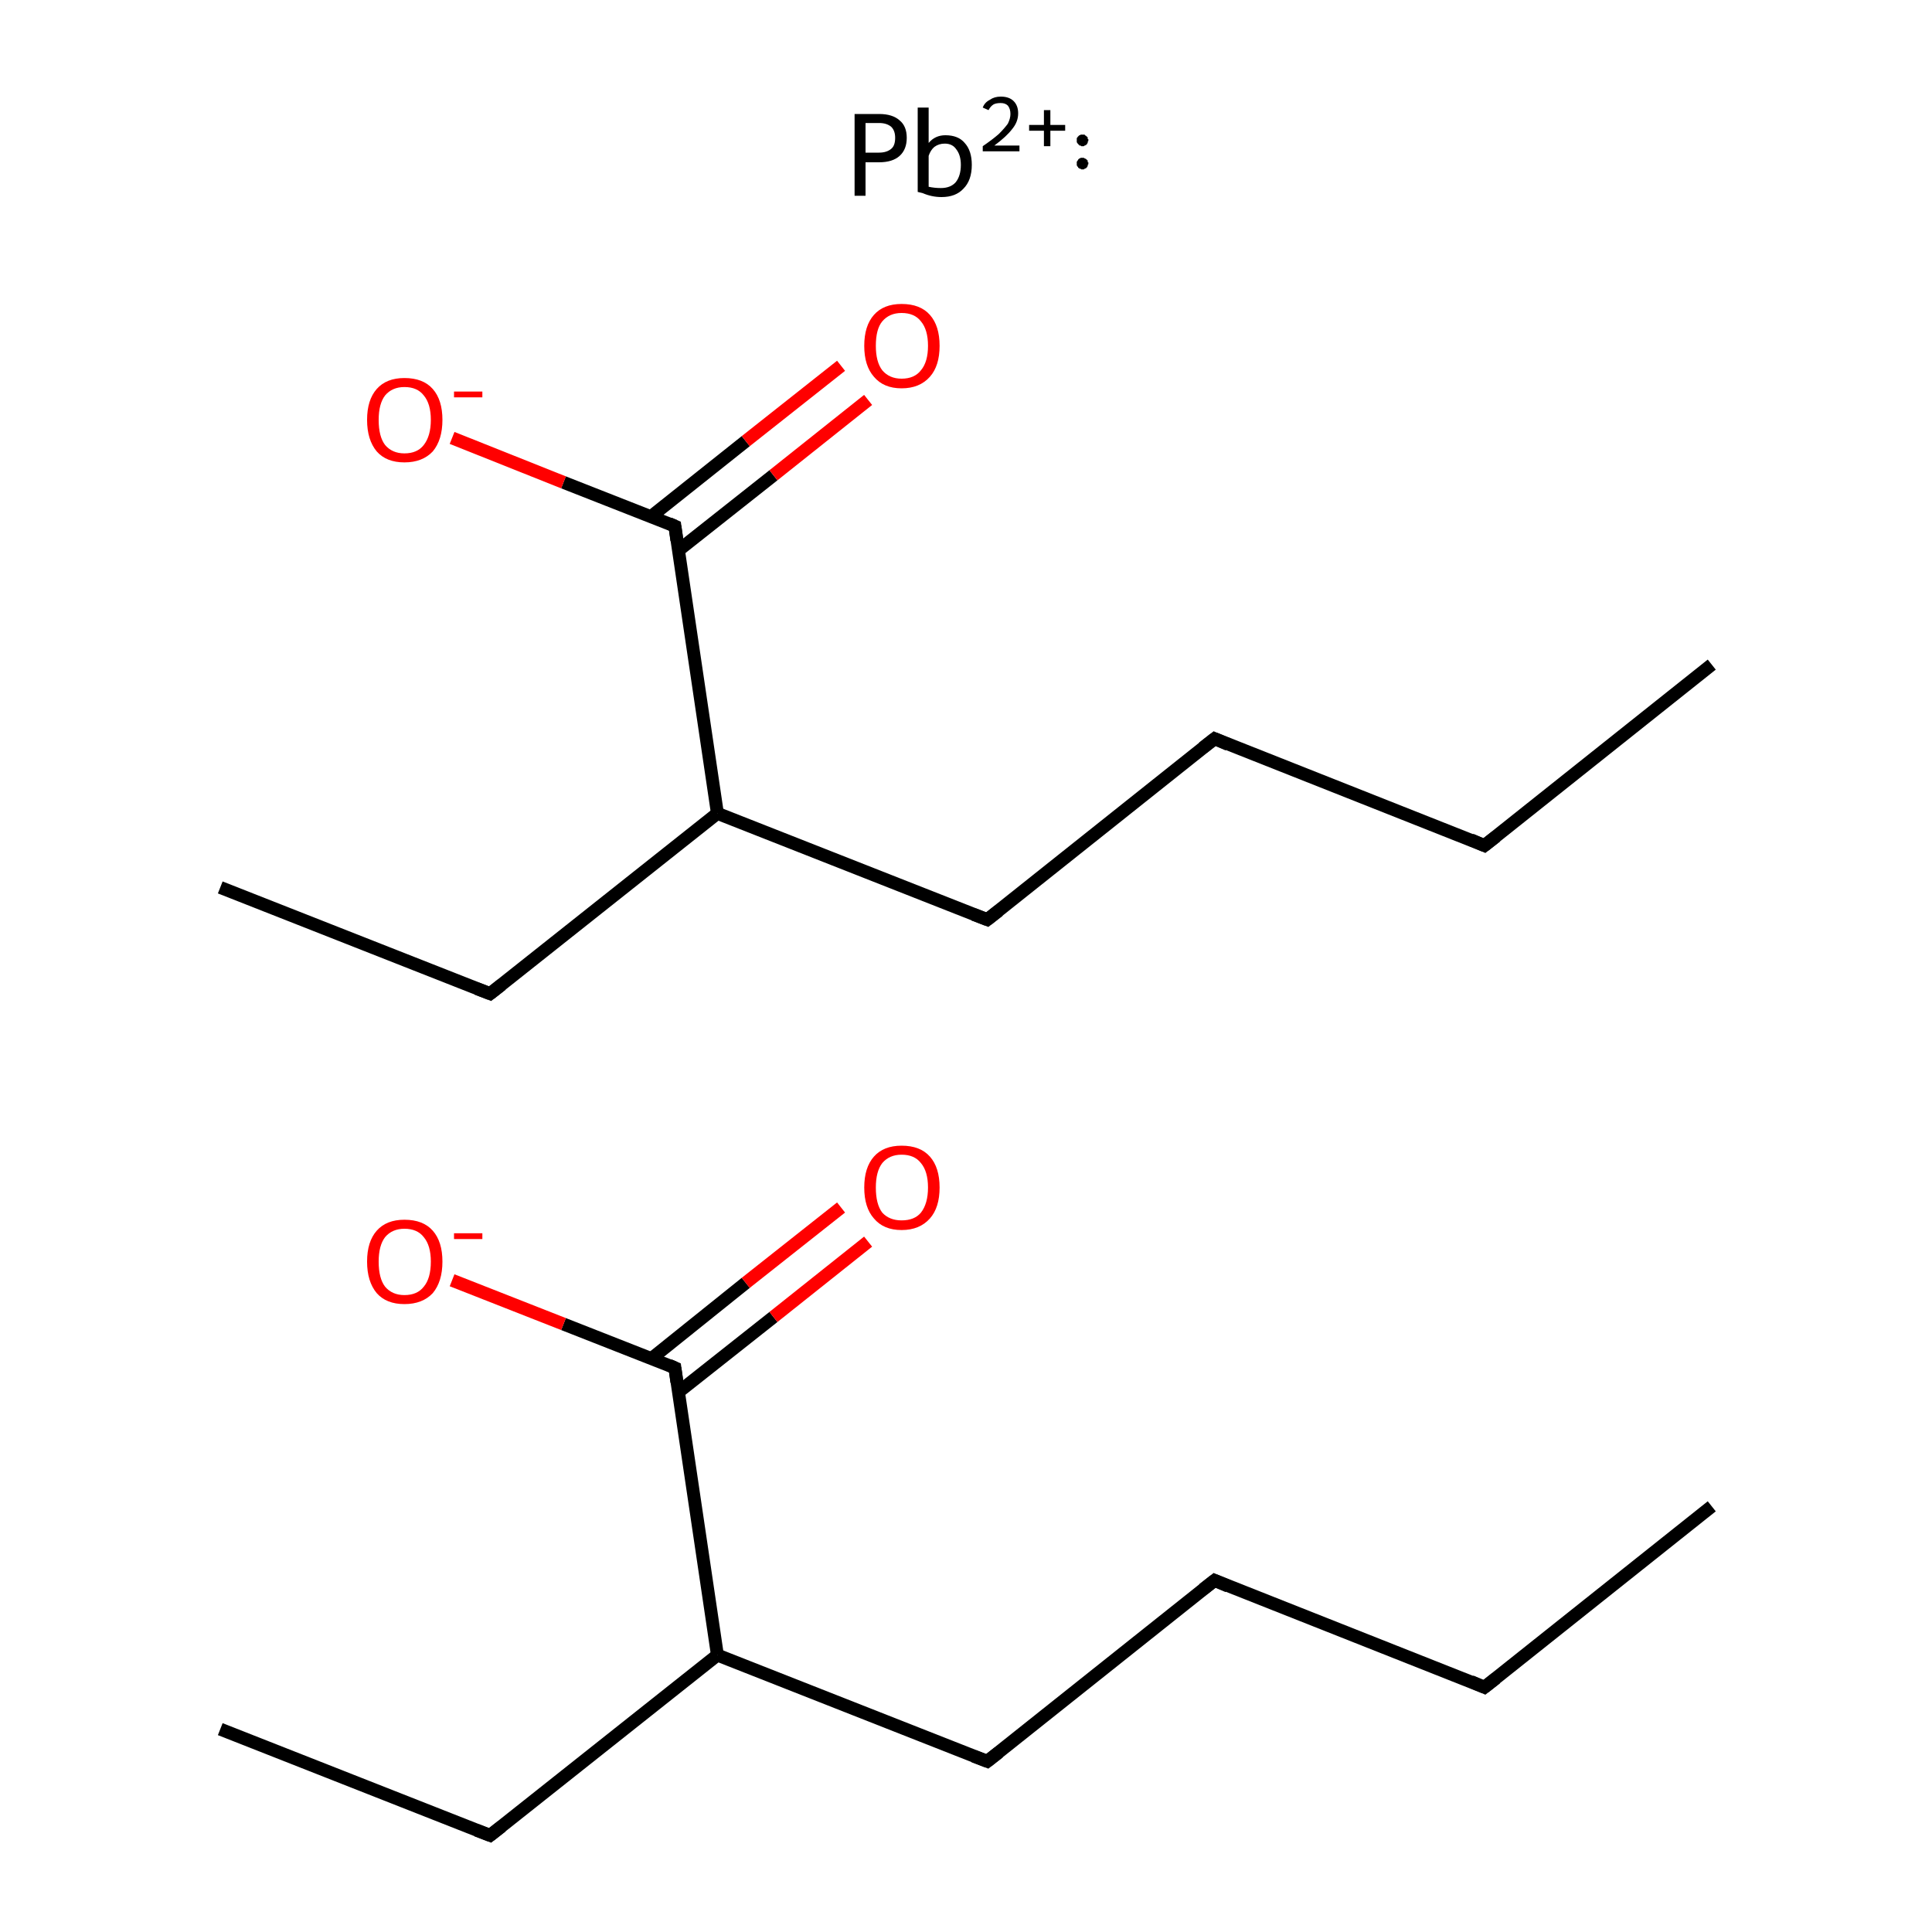 <?xml version='1.0' encoding='iso-8859-1'?>
<svg version='1.1' baseProfile='full'
              xmlns='http://www.w3.org/2000/svg'
                      xmlns:rdkit='http://www.rdkit.org/xml'
                      xmlns:xlink='http://www.w3.org/1999/xlink'
                  xml:space='preserve'
width='300px' height='300px' viewBox='0 0 300 300'>
<!-- END OF HEADER -->
<rect style='opacity:1.0;fill:#FFFFFF;stroke:none' width='300.0' height='300.0' x='0.0' y='0.0'> </rect>
<path class='bond-0 atom-0 atom-1' d='M 265.8,233.9 L 230.5,262.0' style='fill:none;fill-rule:evenodd;stroke:#000000;stroke-width:2.0px;stroke-linecap:butt;stroke-linejoin:miter;stroke-opacity:1' />
<path class='bond-1 atom-1 atom-2' d='M 230.5,262.0 L 188.6,245.4' style='fill:none;fill-rule:evenodd;stroke:#000000;stroke-width:2.0px;stroke-linecap:butt;stroke-linejoin:miter;stroke-opacity:1' />
<path class='bond-2 atom-2 atom-3' d='M 188.6,245.4 L 153.3,273.5' style='fill:none;fill-rule:evenodd;stroke:#000000;stroke-width:2.0px;stroke-linecap:butt;stroke-linejoin:miter;stroke-opacity:1' />
<path class='bond-3 atom-3 atom-4' d='M 153.3,273.5 L 111.4,257.0' style='fill:none;fill-rule:evenodd;stroke:#000000;stroke-width:2.0px;stroke-linecap:butt;stroke-linejoin:miter;stroke-opacity:1' />
<path class='bond-4 atom-4 atom-5' d='M 111.4,257.0 L 76.1,285.0' style='fill:none;fill-rule:evenodd;stroke:#000000;stroke-width:2.0px;stroke-linecap:butt;stroke-linejoin:miter;stroke-opacity:1' />
<path class='bond-5 atom-5 atom-6' d='M 76.1,285.0 L 34.2,268.5' style='fill:none;fill-rule:evenodd;stroke:#000000;stroke-width:2.0px;stroke-linecap:butt;stroke-linejoin:miter;stroke-opacity:1' />
<path class='bond-6 atom-4 atom-7' d='M 111.4,257.0 L 104.8,212.4' style='fill:none;fill-rule:evenodd;stroke:#000000;stroke-width:2.0px;stroke-linecap:butt;stroke-linejoin:miter;stroke-opacity:1' />
<path class='bond-7 atom-7 atom-8' d='M 105.3,216.2 L 120.1,204.5' style='fill:none;fill-rule:evenodd;stroke:#000000;stroke-width:2.0px;stroke-linecap:butt;stroke-linejoin:miter;stroke-opacity:1' />
<path class='bond-7 atom-7 atom-8' d='M 120.1,204.5 L 134.8,192.8' style='fill:none;fill-rule:evenodd;stroke:#FF0000;stroke-width:2.0px;stroke-linecap:butt;stroke-linejoin:miter;stroke-opacity:1' />
<path class='bond-7 atom-7 atom-8' d='M 101.1,211.0 L 115.8,199.2' style='fill:none;fill-rule:evenodd;stroke:#000000;stroke-width:2.0px;stroke-linecap:butt;stroke-linejoin:miter;stroke-opacity:1' />
<path class='bond-7 atom-7 atom-8' d='M 115.8,199.2 L 130.6,187.5' style='fill:none;fill-rule:evenodd;stroke:#FF0000;stroke-width:2.0px;stroke-linecap:butt;stroke-linejoin:miter;stroke-opacity:1' />
<path class='bond-8 atom-7 atom-9' d='M 104.8,212.4 L 87.5,205.6' style='fill:none;fill-rule:evenodd;stroke:#000000;stroke-width:2.0px;stroke-linecap:butt;stroke-linejoin:miter;stroke-opacity:1' />
<path class='bond-8 atom-7 atom-9' d='M 87.5,205.6 L 70.2,198.8' style='fill:none;fill-rule:evenodd;stroke:#FF0000;stroke-width:2.0px;stroke-linecap:butt;stroke-linejoin:miter;stroke-opacity:1' />
<path class='bond-9 atom-10 atom-11' d='M 265.8,103.2 L 230.5,131.3' style='fill:none;fill-rule:evenodd;stroke:#000000;stroke-width:2.0px;stroke-linecap:butt;stroke-linejoin:miter;stroke-opacity:1' />
<path class='bond-10 atom-11 atom-12' d='M 230.5,131.3 L 188.6,114.7' style='fill:none;fill-rule:evenodd;stroke:#000000;stroke-width:2.0px;stroke-linecap:butt;stroke-linejoin:miter;stroke-opacity:1' />
<path class='bond-11 atom-12 atom-13' d='M 188.6,114.7 L 153.3,142.8' style='fill:none;fill-rule:evenodd;stroke:#000000;stroke-width:2.0px;stroke-linecap:butt;stroke-linejoin:miter;stroke-opacity:1' />
<path class='bond-12 atom-13 atom-14' d='M 153.3,142.8 L 111.4,126.3' style='fill:none;fill-rule:evenodd;stroke:#000000;stroke-width:2.0px;stroke-linecap:butt;stroke-linejoin:miter;stroke-opacity:1' />
<path class='bond-13 atom-14 atom-15' d='M 111.4,126.3 L 76.1,154.3' style='fill:none;fill-rule:evenodd;stroke:#000000;stroke-width:2.0px;stroke-linecap:butt;stroke-linejoin:miter;stroke-opacity:1' />
<path class='bond-14 atom-15 atom-16' d='M 76.1,154.3 L 34.2,137.8' style='fill:none;fill-rule:evenodd;stroke:#000000;stroke-width:2.0px;stroke-linecap:butt;stroke-linejoin:miter;stroke-opacity:1' />
<path class='bond-15 atom-14 atom-17' d='M 111.4,126.3 L 104.8,81.7' style='fill:none;fill-rule:evenodd;stroke:#000000;stroke-width:2.0px;stroke-linecap:butt;stroke-linejoin:miter;stroke-opacity:1' />
<path class='bond-16 atom-17 atom-18' d='M 105.3,85.5 L 120.1,73.8' style='fill:none;fill-rule:evenodd;stroke:#000000;stroke-width:2.0px;stroke-linecap:butt;stroke-linejoin:miter;stroke-opacity:1' />
<path class='bond-16 atom-17 atom-18' d='M 120.1,73.8 L 134.8,62.1' style='fill:none;fill-rule:evenodd;stroke:#FF0000;stroke-width:2.0px;stroke-linecap:butt;stroke-linejoin:miter;stroke-opacity:1' />
<path class='bond-16 atom-17 atom-18' d='M 101.1,80.2 L 115.8,68.5' style='fill:none;fill-rule:evenodd;stroke:#000000;stroke-width:2.0px;stroke-linecap:butt;stroke-linejoin:miter;stroke-opacity:1' />
<path class='bond-16 atom-17 atom-18' d='M 115.8,68.5 L 130.6,56.8' style='fill:none;fill-rule:evenodd;stroke:#FF0000;stroke-width:2.0px;stroke-linecap:butt;stroke-linejoin:miter;stroke-opacity:1' />
<path class='bond-17 atom-17 atom-19' d='M 104.8,81.7 L 87.5,74.9' style='fill:none;fill-rule:evenodd;stroke:#000000;stroke-width:2.0px;stroke-linecap:butt;stroke-linejoin:miter;stroke-opacity:1' />
<path class='bond-17 atom-17 atom-19' d='M 87.5,74.9 L 70.2,68.0' style='fill:none;fill-rule:evenodd;stroke:#FF0000;stroke-width:2.0px;stroke-linecap:butt;stroke-linejoin:miter;stroke-opacity:1' />
<path d='M 232.3,260.6 L 230.5,262.0 L 228.4,261.1' style='fill:none;stroke:#000000;stroke-width:2.0px;stroke-linecap:butt;stroke-linejoin:miter;stroke-miterlimit:10;stroke-opacity:1;' />
<path d='M 190.7,246.3 L 188.6,245.4 L 186.8,246.8' style='fill:none;stroke:#000000;stroke-width:2.0px;stroke-linecap:butt;stroke-linejoin:miter;stroke-miterlimit:10;stroke-opacity:1;' />
<path d='M 155.1,272.1 L 153.3,273.5 L 151.2,272.7' style='fill:none;stroke:#000000;stroke-width:2.0px;stroke-linecap:butt;stroke-linejoin:miter;stroke-miterlimit:10;stroke-opacity:1;' />
<path d='M 77.9,283.6 L 76.1,285.0 L 74.0,284.2' style='fill:none;stroke:#000000;stroke-width:2.0px;stroke-linecap:butt;stroke-linejoin:miter;stroke-miterlimit:10;stroke-opacity:1;' />
<path d='M 105.1,214.6 L 104.8,212.4 L 103.9,212.0' style='fill:none;stroke:#000000;stroke-width:2.0px;stroke-linecap:butt;stroke-linejoin:miter;stroke-miterlimit:10;stroke-opacity:1;' />
<path d='M 232.3,129.9 L 230.5,131.3 L 228.4,130.4' style='fill:none;stroke:#000000;stroke-width:2.0px;stroke-linecap:butt;stroke-linejoin:miter;stroke-miterlimit:10;stroke-opacity:1;' />
<path d='M 190.7,115.6 L 188.6,114.7 L 186.8,116.1' style='fill:none;stroke:#000000;stroke-width:2.0px;stroke-linecap:butt;stroke-linejoin:miter;stroke-miterlimit:10;stroke-opacity:1;' />
<path d='M 155.1,141.4 L 153.3,142.8 L 151.2,142.0' style='fill:none;stroke:#000000;stroke-width:2.0px;stroke-linecap:butt;stroke-linejoin:miter;stroke-miterlimit:10;stroke-opacity:1;' />
<path d='M 77.9,152.9 L 76.1,154.3 L 74.0,153.5' style='fill:none;stroke:#000000;stroke-width:2.0px;stroke-linecap:butt;stroke-linejoin:miter;stroke-miterlimit:10;stroke-opacity:1;' />
<path d='M 105.1,83.9 L 104.8,81.7 L 103.9,81.3' style='fill:none;stroke:#000000;stroke-width:2.0px;stroke-linecap:butt;stroke-linejoin:miter;stroke-miterlimit:10;stroke-opacity:1;' />
<path class='atom-8' d='M 134.2 184.4
Q 134.2 181.3, 135.7 179.6
Q 137.2 177.9, 140.0 177.9
Q 142.9 177.9, 144.4 179.6
Q 145.9 181.3, 145.9 184.4
Q 145.9 187.5, 144.4 189.2
Q 142.8 191.0, 140.0 191.0
Q 137.2 191.0, 135.7 189.2
Q 134.2 187.5, 134.2 184.4
M 140.0 189.5
Q 142.0 189.5, 143.0 188.3
Q 144.1 186.9, 144.1 184.4
Q 144.1 181.9, 143.0 180.6
Q 142.0 179.3, 140.0 179.3
Q 138.1 179.3, 137.0 180.6
Q 136.0 181.9, 136.0 184.4
Q 136.0 187.0, 137.0 188.3
Q 138.1 189.5, 140.0 189.5
' fill='#FF0000'/>
<path class='atom-9' d='M 57.0 195.9
Q 57.0 192.8, 58.5 191.1
Q 60.0 189.4, 62.8 189.4
Q 65.7 189.4, 67.2 191.1
Q 68.7 192.8, 68.7 195.9
Q 68.7 199.0, 67.2 200.8
Q 65.6 202.5, 62.8 202.5
Q 60.0 202.5, 58.5 200.8
Q 57.0 199.0, 57.0 195.9
M 62.8 201.1
Q 64.8 201.1, 65.8 199.8
Q 66.9 198.5, 66.9 195.9
Q 66.9 193.4, 65.8 192.1
Q 64.8 190.8, 62.8 190.8
Q 60.9 190.8, 59.8 192.1
Q 58.8 193.4, 58.8 195.9
Q 58.8 198.5, 59.8 199.8
Q 60.9 201.1, 62.8 201.1
' fill='#FF0000'/>
<path class='atom-9' d='M 70.5 191.5
L 74.9 191.5
L 74.9 192.4
L 70.5 192.4
L 70.5 191.5
' fill='#FF0000'/>
<path class='atom-18' d='M 134.2 53.7
Q 134.2 50.6, 135.7 48.9
Q 137.2 47.2, 140.0 47.2
Q 142.9 47.2, 144.4 48.9
Q 145.9 50.6, 145.9 53.7
Q 145.9 56.8, 144.4 58.5
Q 142.8 60.3, 140.0 60.3
Q 137.2 60.3, 135.7 58.5
Q 134.2 56.8, 134.2 53.7
M 140.0 58.8
Q 142.0 58.8, 143.0 57.5
Q 144.1 56.2, 144.1 53.7
Q 144.1 51.2, 143.0 49.9
Q 142.0 48.6, 140.0 48.6
Q 138.1 48.6, 137.0 49.9
Q 136.0 51.1, 136.0 53.7
Q 136.0 56.2, 137.0 57.5
Q 138.1 58.8, 140.0 58.8
' fill='#FF0000'/>
<path class='atom-19' d='M 57.0 65.2
Q 57.0 62.1, 58.5 60.4
Q 60.0 58.7, 62.8 58.7
Q 65.7 58.7, 67.2 60.4
Q 68.7 62.1, 68.7 65.2
Q 68.7 68.3, 67.2 70.1
Q 65.6 71.8, 62.8 71.8
Q 60.0 71.8, 58.5 70.1
Q 57.0 68.3, 57.0 65.2
M 62.8 70.4
Q 64.8 70.4, 65.8 69.1
Q 66.9 67.7, 66.9 65.2
Q 66.9 62.7, 65.8 61.4
Q 64.8 60.1, 62.8 60.1
Q 60.9 60.1, 59.8 61.4
Q 58.8 62.7, 58.8 65.2
Q 58.8 67.8, 59.8 69.1
Q 60.9 70.4, 62.8 70.4
' fill='#FF0000'/>
<path class='atom-19' d='M 70.5 60.8
L 74.9 60.8
L 74.9 61.7
L 70.5 61.7
L 70.5 60.8
' fill='#FF0000'/>
<path class='atom-20' d='M 136.5 17.7
Q 138.6 17.7, 139.7 18.7
Q 140.8 19.6, 140.8 21.4
Q 140.8 23.2, 139.7 24.2
Q 138.6 25.2, 136.5 25.2
L 134.4 25.2
L 134.4 30.4
L 132.7 30.4
L 132.7 17.7
L 136.5 17.7
M 136.5 23.7
Q 137.7 23.7, 138.4 23.1
Q 139.0 22.6, 139.0 21.4
Q 139.0 20.3, 138.4 19.7
Q 137.7 19.1, 136.5 19.1
L 134.4 19.1
L 134.4 23.7
L 136.5 23.7
' fill='#000000'/>
<path class='atom-20' d='M 146.8 21.0
Q 148.8 21.0, 149.8 22.2
Q 150.9 23.4, 150.9 25.6
Q 150.9 28.0, 149.6 29.3
Q 148.4 30.6, 146.2 30.6
Q 144.7 30.6, 143.3 30.0
L 142.5 29.8
L 142.5 16.7
L 144.2 16.7
L 144.2 22.2
Q 145.2 21.0, 146.8 21.0
M 146.1 29.2
Q 147.6 29.2, 148.4 28.3
Q 149.2 27.3, 149.2 25.6
Q 149.2 24.1, 148.5 23.2
Q 147.9 22.3, 146.7 22.3
Q 145.8 22.3, 145.1 22.8
Q 144.5 23.3, 144.2 24.2
L 144.2 29.0
Q 145.1 29.2, 146.1 29.2
' fill='#000000'/>
<path class='atom-20' d='M 152.6 16.7
Q 152.9 15.9, 153.7 15.5
Q 154.4 15.0, 155.4 15.0
Q 156.7 15.0, 157.4 15.7
Q 158.1 16.4, 158.1 17.6
Q 158.1 18.9, 157.2 20.0
Q 156.3 21.2, 154.4 22.6
L 158.3 22.6
L 158.3 23.5
L 152.6 23.5
L 152.6 22.7
Q 154.2 21.6, 155.1 20.8
Q 156.0 19.9, 156.5 19.2
Q 156.9 18.4, 156.9 17.7
Q 156.9 16.9, 156.5 16.4
Q 156.1 16.0, 155.4 16.0
Q 154.7 16.0, 154.3 16.2
Q 153.8 16.5, 153.5 17.1
L 152.6 16.7
' fill='#000000'/>
<path class='atom-20' d='M 159.8 19.4
L 162.1 19.4
L 162.1 17.1
L 163.1 17.1
L 163.1 19.4
L 165.4 19.4
L 165.4 20.3
L 163.1 20.3
L 163.1 22.7
L 162.1 22.7
L 162.1 20.3
L 159.8 20.3
L 159.8 19.4
' fill='#000000'/>
<path class='atom-20' d='M 169.0,25.4 L 169.0,25.5 L 169.0,25.5 L 168.9,25.6 L 168.9,25.7 L 168.9,25.8 L 168.9,25.8 L 168.8,25.9 L 168.8,26.0 L 168.7,26.0 L 168.7,26.1 L 168.6,26.1 L 168.5,26.2 L 168.5,26.2 L 168.4,26.2 L 168.3,26.3 L 168.2,26.3 L 168.2,26.3 L 168.1,26.3 L 168.0,26.3 L 167.9,26.3 L 167.9,26.3 L 167.8,26.2 L 167.7,26.2 L 167.6,26.2 L 167.6,26.1 L 167.5,26.1 L 167.5,26.1 L 167.4,26.0 L 167.4,25.9 L 167.3,25.9 L 167.3,25.8 L 167.2,25.7 L 167.2,25.7 L 167.2,25.6 L 167.2,25.5 L 167.2,25.4 L 167.2,25.4 L 167.2,25.3 L 167.2,25.2 L 167.2,25.1 L 167.2,25.1 L 167.3,25.0 L 167.3,24.9 L 167.4,24.9 L 167.4,24.8 L 167.5,24.7 L 167.5,24.7 L 167.6,24.6 L 167.6,24.6 L 167.7,24.6 L 167.8,24.5 L 167.9,24.5 L 167.9,24.5 L 168.0,24.5 L 168.1,24.5 L 168.2,24.5 L 168.2,24.5 L 168.3,24.5 L 168.4,24.6 L 168.5,24.6 L 168.5,24.6 L 168.6,24.7 L 168.7,24.7 L 168.7,24.8 L 168.8,24.8 L 168.8,24.9 L 168.9,24.9 L 168.9,25.0 L 168.9,25.1 L 168.9,25.2 L 169.0,25.2 L 169.0,25.3 L 169.0,25.4 L 168.1,25.4 Z' style='fill:#000000;fill-rule:evenodd;fill-opacity:1;stroke:#000000;stroke-width:0.0px;stroke-linecap:butt;stroke-linejoin:miter;stroke-miterlimit:10;stroke-opacity:1;' />
<path class='atom-20' d='M 169.0,21.8 L 169.0,21.9 L 169.0,21.9 L 168.9,22.0 L 168.9,22.1 L 168.9,22.2 L 168.9,22.2 L 168.8,22.3 L 168.8,22.4 L 168.7,22.4 L 168.7,22.5 L 168.6,22.5 L 168.5,22.6 L 168.5,22.6 L 168.4,22.6 L 168.3,22.7 L 168.2,22.7 L 168.2,22.7 L 168.1,22.7 L 168.0,22.7 L 167.9,22.7 L 167.9,22.7 L 167.8,22.6 L 167.7,22.6 L 167.6,22.6 L 167.6,22.5 L 167.5,22.5 L 167.5,22.4 L 167.4,22.4 L 167.4,22.3 L 167.3,22.3 L 167.3,22.2 L 167.2,22.1 L 167.2,22.1 L 167.2,22.0 L 167.2,21.9 L 167.2,21.8 L 167.2,21.7 L 167.2,21.7 L 167.2,21.6 L 167.2,21.5 L 167.2,21.4 L 167.3,21.4 L 167.3,21.3 L 167.4,21.2 L 167.4,21.2 L 167.5,21.1 L 167.5,21.1 L 167.6,21.0 L 167.6,21.0 L 167.7,21.0 L 167.8,20.9 L 167.9,20.9 L 167.9,20.9 L 168.0,20.9 L 168.1,20.9 L 168.2,20.9 L 168.2,20.9 L 168.3,20.9 L 168.4,20.9 L 168.5,21.0 L 168.5,21.0 L 168.6,21.1 L 168.7,21.1 L 168.7,21.2 L 168.8,21.2 L 168.8,21.3 L 168.9,21.3 L 168.9,21.4 L 168.9,21.5 L 168.9,21.6 L 169.0,21.6 L 169.0,21.7 L 169.0,21.8 L 168.1,21.8 Z' style='fill:#000000;fill-rule:evenodd;fill-opacity:1;stroke:#000000;stroke-width:0.0px;stroke-linecap:butt;stroke-linejoin:miter;stroke-miterlimit:10;stroke-opacity:1;' />
</svg>
